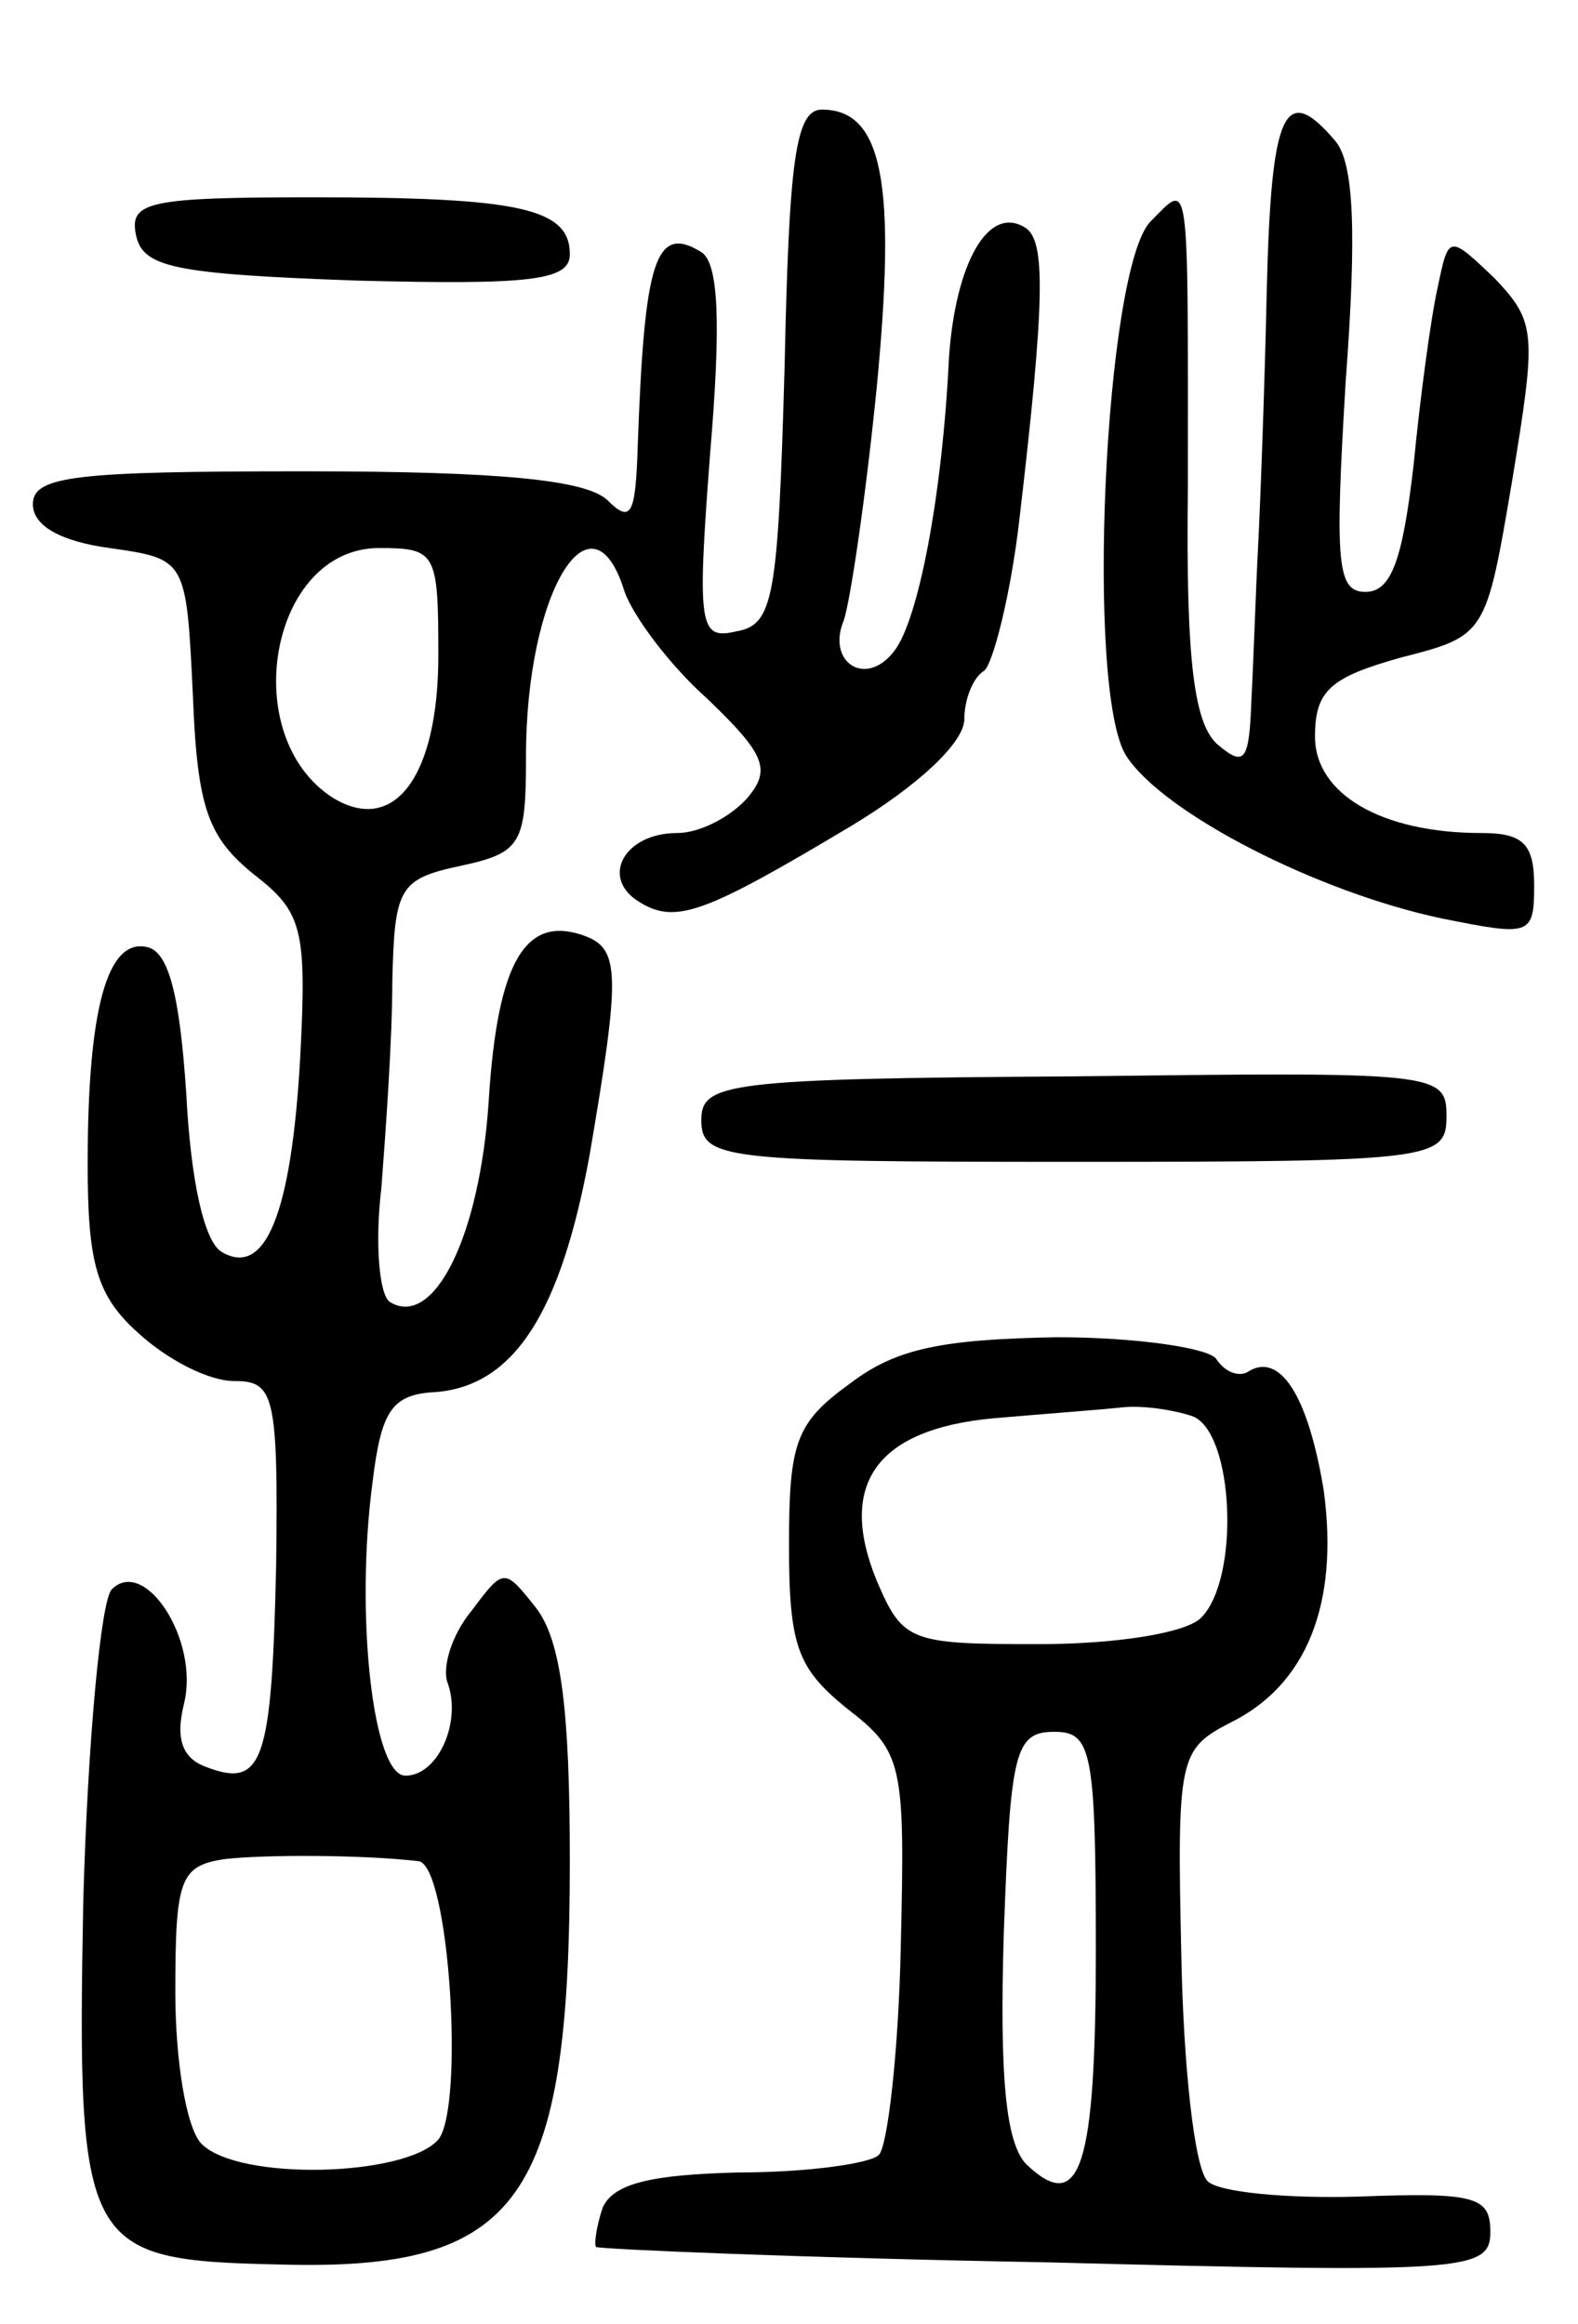 <svg version="1.0" xmlns="http://www.w3.org/2000/svg"
 width="72pt" height="106pt" viewBox="0 0 72 106"
 preserveAspectRatio="xMidYMid meet">
<g transform="translate(0,106) scale(0.1,-0.1)"
fill="#000000" stroke="none">
<path d="M358 893 c-3 -106 -5 -118 -22 -121 -17 -4 -18 2 -12 81 5 59 4 87
-4 92 -21 13 -26 -4 -29 -88 -1 -32 -3 -36 -14 -25 -10 9 -48 13 -138 13 -104
0 -124 -2 -124 -15 0 -10 13 -17 35 -20 35 -5 35 -5 38 -67 2 -52 7 -65 28
-82 22 -17 24 -25 21 -83 -4 -72 -16 -101 -36 -89 -8 5 -14 33 -16 72 -3 45
-8 65 -18 67 -18 4 -27 -28 -27 -99 0 -45 4 -60 23 -77 13 -12 32 -22 44 -22
18 0 20 -6 19 -84 -2 -90 -6 -102 -32 -92 -11 4 -14 13 -10 29 7 29 -18 67
-33 52 -5 -5 -11 -70 -13 -142 -3 -160 0 -164 90 -166 109 -3 132 29 132 184
0 69 -4 100 -15 115 -15 19 -15 19 -30 -1 -9 -11 -13 -25 -11 -32 7 -18 -4
-43 -19 -43 -15 0 -23 74 -15 134 4 33 9 40 29 41 36 3 57 37 70 108 14 82 14
94 -2 100 -27 10 -40 -11 -44 -75 -4 -62 -25 -104 -45 -92 -5 3 -7 27 -4 52 2
26 5 68 5 94 1 43 3 47 31 53 28 6 30 10 30 50 0 75 30 124 45 75 4 -11 20
-33 38 -49 26 -25 29 -32 18 -45 -8 -9 -22 -16 -32 -16 -24 0 -35 -20 -18 -31
17 -11 30 -6 97 34 30 18 52 38 52 49 0 9 4 19 9 22 4 3 12 34 16 68 12 102
12 128 3 134 -17 11 -32 -16 -35 -59 -3 -63 -14 -120 -25 -134 -13 -17 -31 -5
-23 14 3 9 10 56 15 106 9 93 3 127 -25 127 -12 0 -15 -23 -17 -117z m-158
-132 c0 -55 -20 -82 -48 -65 -44 28 -29 114 21 114 26 0 27 -2 27 -49z m-9
-550 c14 -2 21 -112 9 -127 -15 -17 -91 -19 -108 -2 -7 7 -12 38 -12 69 0 52
2 58 23 61 18 2 62 2 88 -1z"/>
<path d="M578 928 c-1 -46 -3 -99 -4 -118 -1 -19 -2 -50 -3 -69 -1 -28 -3 -31
-15 -21 -11 9 -15 37 -14 118 0 146 1 139 -17 121 -21 -21 -30 -215 -11 -244
17 -26 87 -62 144 -74 40 -8 42 -8 42 15 0 19 -5 24 -24 24 -46 0 -76 18 -76
44 0 21 7 27 39 36 39 10 39 10 51 81 11 67 11 72 -8 92 -21 20 -21 20 -26 -4
-3 -13 -8 -50 -11 -81 -5 -43 -10 -58 -22 -58 -13 0 -14 13 -9 96 5 67 4 100
-5 110 -23 27 -29 13 -31 -68z"/>
<path d="M62 953 c3 -15 17 -18 101 -21 79 -2 97 0 97 12 0 21 -23 26 -117 26
-75 0 -84 -2 -81 -17z"/>
<path d="M320 549 c0 -18 11 -19 170 -19 165 0 170 1 170 21 0 20 -5 20 -170
18 -159 -1 -170 -3 -170 -20z"/>
<path d="M388 429 c-25 -18 -28 -27 -28 -74 0 -46 4 -56 26 -74 26 -20 27 -25
25 -109 -1 -48 -6 -91 -10 -95 -4 -4 -33 -8 -64 -8 -40 -1 -57 -5 -62 -16 -3
-9 -4 -17 -3 -18 2 -1 94 -5 206 -7 192 -5 202 -4 202 14 0 16 -7 18 -60 16
-33 -1 -64 2 -69 7 -6 6 -11 52 -12 103 -2 90 -1 94 22 106 35 17 50 54 43
106 -7 43 -20 64 -35 54 -4 -2 -10 0 -14 6 -3 5 -36 10 -73 10 -52 -1 -73 -5
-94 -21z m156 -15 c19 -7 22 -74 4 -92 -7 -7 -39 -12 -74 -12 -59 0 -62 1 -74
29 -18 44 0 69 53 74 23 2 50 4 59 5 9 1 23 -1 32 -4z m-44 -243 c0 -100 -7
-122 -32 -98 -9 10 -12 39 -10 105 3 83 5 92 23 92 17 0 19 -8 19 -99z"/>
</g>
</svg>
